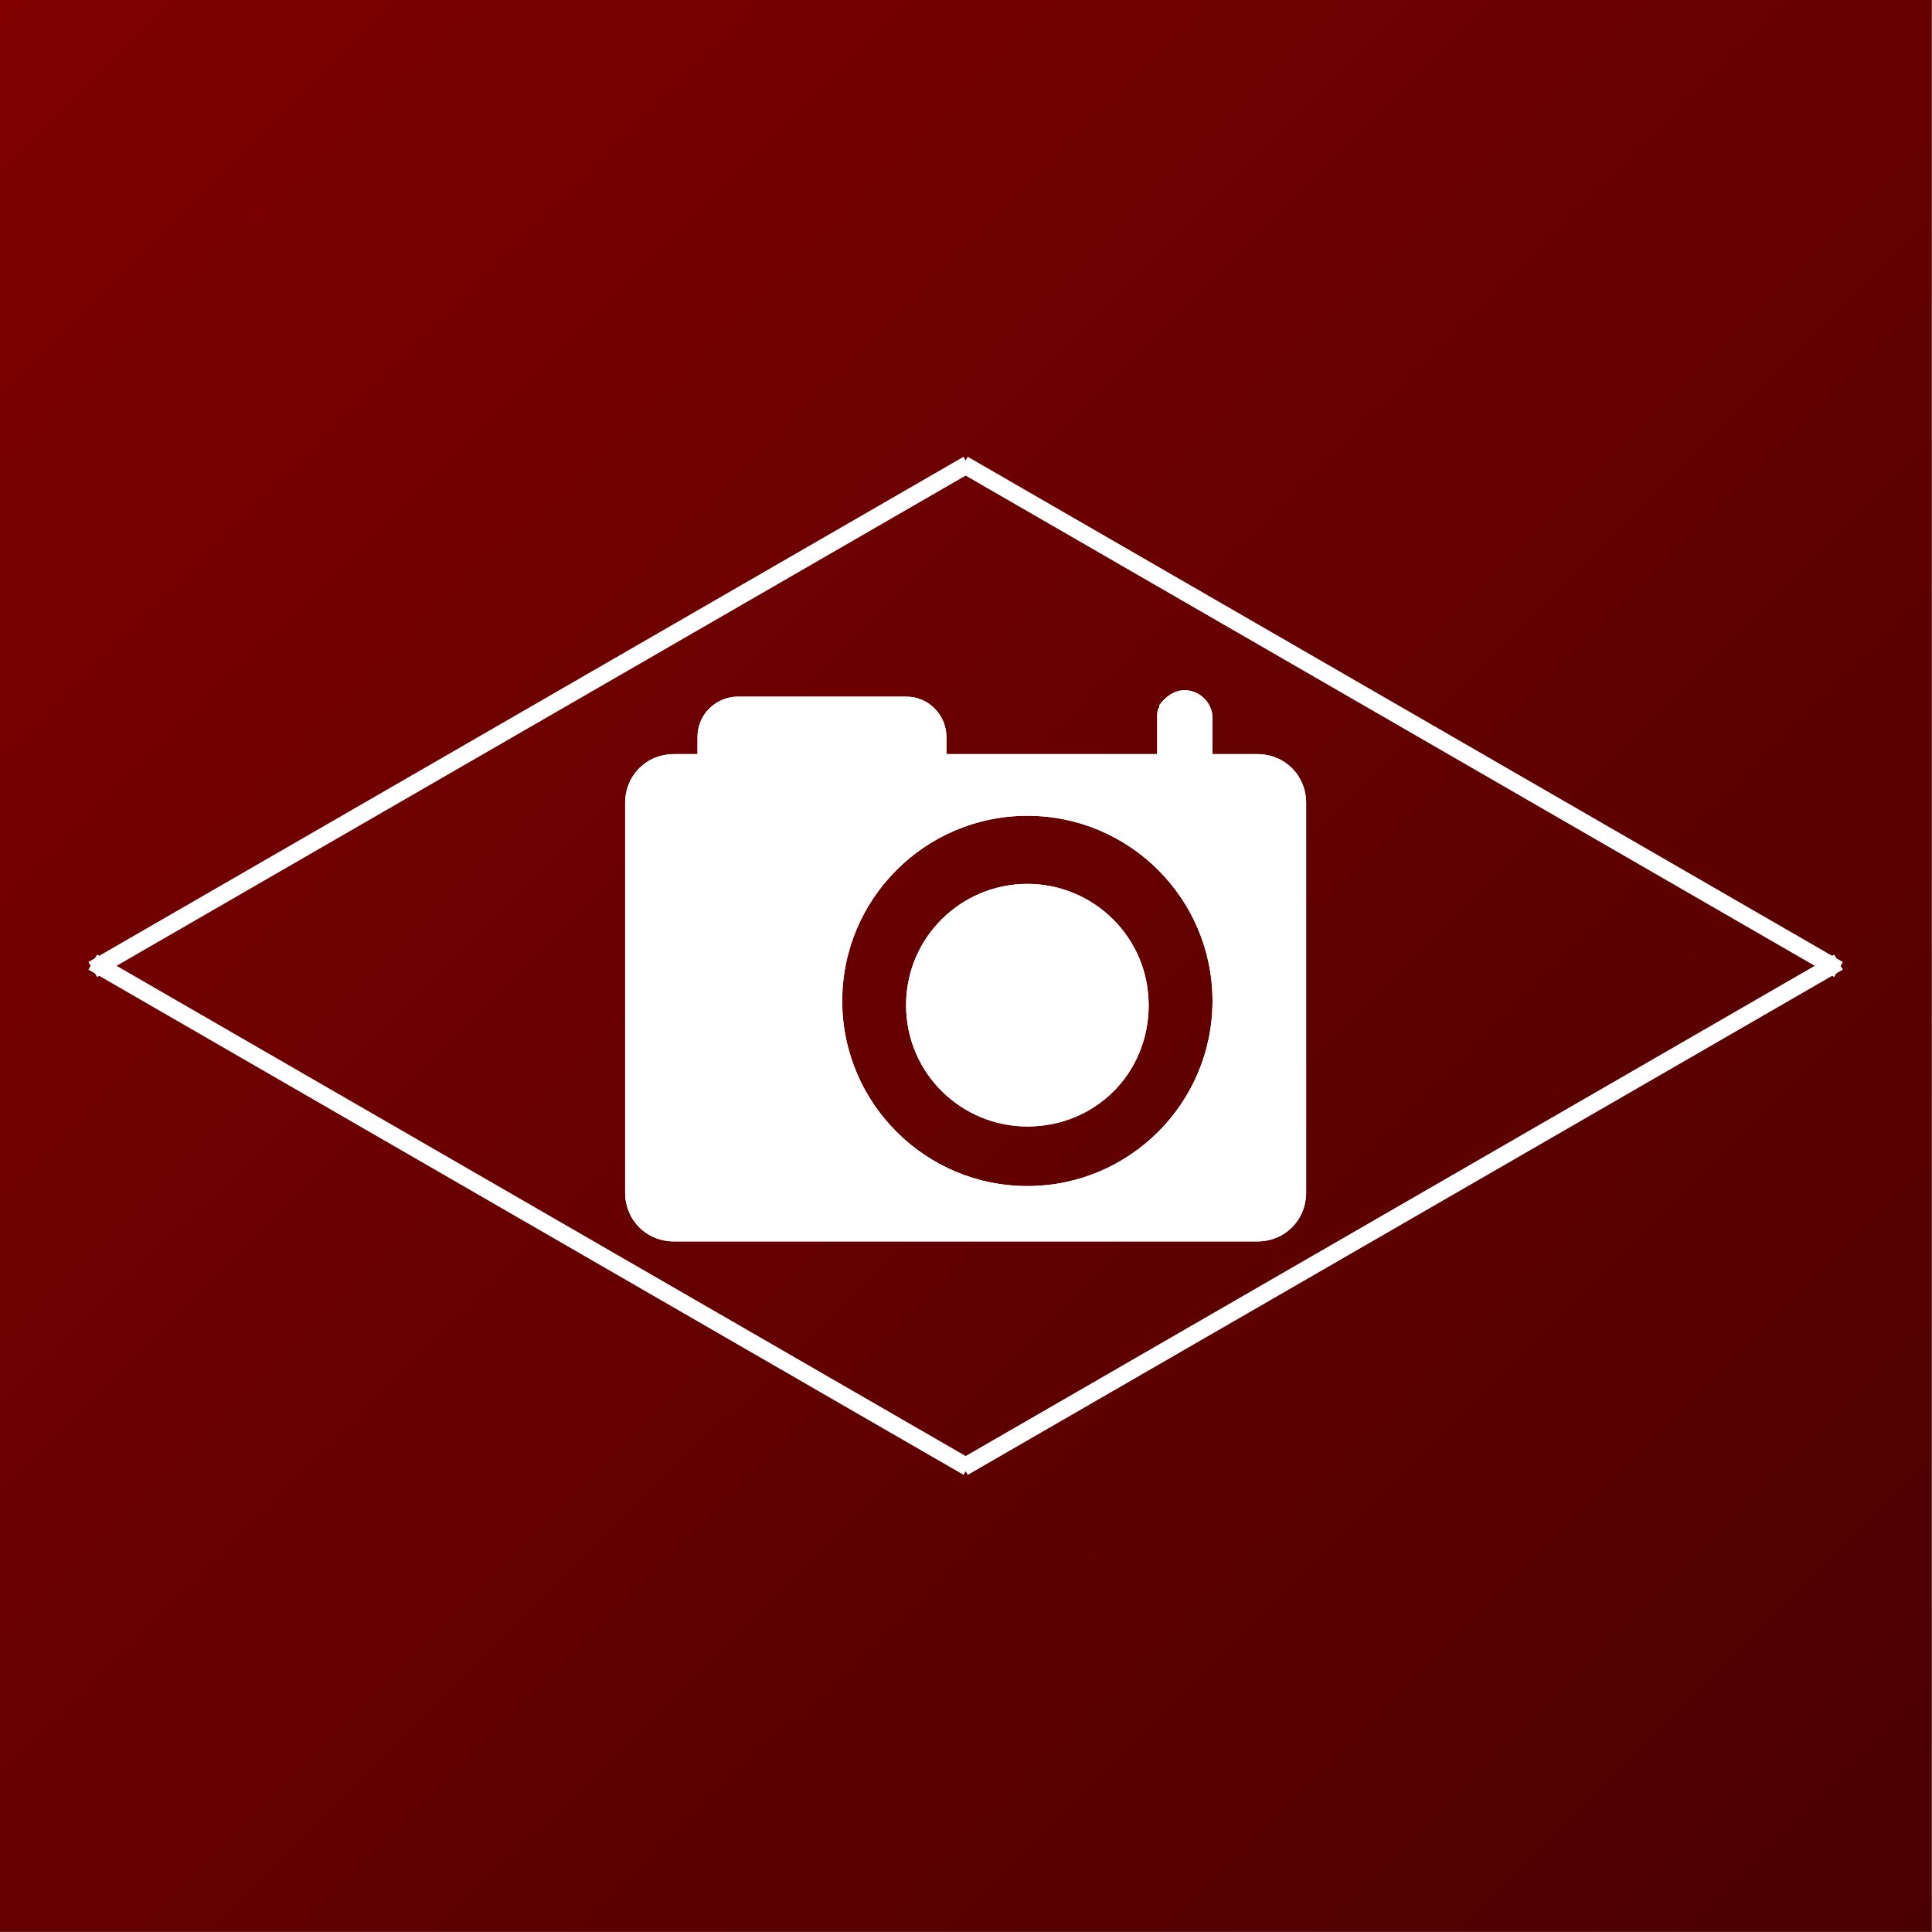 <?xml version="1.0" encoding="UTF-8" standalone="no"?>
<!-- Created with Inkscape (http://www.inkscape.org/) -->

<svg
   xmlns:dc="http://purl.org/dc/elements/1.1/"
   xmlns:cc="http://creativecommons.org/ns#"
   xmlns:rdf="http://www.w3.org/1999/02/22-rdf-syntax-ns#"
   xmlns:svg="http://www.w3.org/2000/svg"
   xmlns="http://www.w3.org/2000/svg"
   xmlns:xlink="http://www.w3.org/1999/xlink"
   xmlns:sodipodi="http://sodipodi.sourceforge.net/DTD/sodipodi-0.dtd"
   xmlns:inkscape="http://www.inkscape.org/namespaces/inkscape"
   width="512"
   height="512"
   id="svg3986"
   version="1.1"
   inkscape:version="0.48.5 r10040"
   sodipodi:docname="New document 5">
  <rect width="100%" height="100%" fill="#808080" stroke="none"/>
  <defs
     id="defs3988">
    <linearGradient
       inkscape:collect="always"
       xlink:href="#linearGradient3800"
       id="linearGradient3949"
       gradientUnits="userSpaceOnUse"
       x1="421.367"
       y1="196.481"
       x2="484.49"
       y2="259.868" />
    <linearGradient
       id="linearGradient3800">
      <stop
         style="stop-color:#800000;stop-opacity:1;"
         offset="0"
         id="stop3802" />
      <stop
         style="stop-color:#4b0000;stop-opacity:1;"
         offset="1"
         id="stop3804" />
    </linearGradient>
  </defs>
  <sodipodi:namedview
     id="base"
     pagecolor="#ffffff"
     bordercolor="#666666"
     borderopacity="1.0"
     inkscape:pageopacity="0.0"
     inkscape:pageshadow="2"
     inkscape:zoom="0.35"
     inkscape:cx="259.00003"
     inkscape:cy="-50.285679"
     inkscape:document-units="px"
     inkscape:current-layer="layer1"
     showgrid="false"
     fit-margin-top="0"
     fit-margin-left="0"
     fit-margin-right="0"
     fit-margin-bottom="0"
     inkscape:window-width="1920"
     inkscape:window-height="1017"
     inkscape:window-x="1672"
     inkscape:window-y="-8"
     inkscape:window-maximized="1" />
  <g
     inkscape:label="Layer 1"
     inkscape:groupmode="layer"
     id="layer1"
     transform="translate(-116,29.923)">
    <g
       transform="matrix(8.111,0,0,8.111,-3301.796,-1625.719)"
       id="g3929">
      <rect
         style="fill:url(#linearGradient3949);fill-opacity:1"
         id="rect3931"
         width="63.123"
         height="63.123"
         x="421.367"
         y="196.74"
         inkscape:export-filename="C:\Users\markr\Source\Repos\TrueHyperFocal\TrueHyperFocal\Graphics\icon-512.png"
         inkscape:export-xdpi="360"
         inkscape:export-ydpi="360" />
      <path
         style="fill:#ffffff"
         inkscape:connector-curvature="0"
         id="path3933"
         d="m 454.945,225.624 c 2.155,0 3.963,1.738 3.963,3.963 0,2.225 -1.738,3.963 -3.963,3.963 -2.155,0 -3.963,-1.738 -3.963,-3.963 0,-2.225 1.808,-3.963 3.963,-3.963 z m 0,-2.225 c -3.337,0 -6.049,2.712 -6.049,6.049 0,3.337 2.712,6.049 6.049,6.049 3.337,0 6.049,-2.712 6.049,-6.049 0,-3.337 -2.712,-6.049 -6.049,-6.049 z m 5.145,-4.102 c 0.487,0 0.904,0.417 0.904,0.904 l 0,1.113 0,0.07 1.46,0 c 0.904,0 1.599,0.695 1.599,1.599 l 0,12.724 c 0,0.904 -0.695,1.599 -1.599,1.599 l -19.052,0 c -0.904,0 -1.599,-0.695 -1.599,-1.599 l 0,-12.724 c 0,-0.904 0.695,-1.599 1.599,-1.599 l 0.765,0 0,-0.07 0,-0.487 c 0,-0.765 0.626,-1.321 1.321,-1.321 l 5.493,0 c 0.765,0 1.321,0.626 1.321,1.321 l 0,0.487 0,0.07 6.884,0 0,-0.07 0,-1.113 c 0,-0.139 0,-0.278 0.07,-0.348 l 0,-0.07 c 0.209,-0.278 0.487,-0.487 0.834,-0.487 z" />
      <g
         id="g3935"
         transform="translate(-0.234,1.51)">
        <path
           inkscape:connector-curvature="0"
           id="path3937"
           d="m 424.643,226.912 28.593,-16.508"
           style="fill:none;stroke:#ffffff;stroke-width:0.567px;stroke-linecap:butt;stroke-linejoin:miter;stroke-opacity:1" />
        <path
           style="fill:none;stroke:#ffffff;stroke-width:0.567px;stroke-linecap:butt;stroke-linejoin:miter;stroke-opacity:1"
           d="m 424.643,226.669 28.593,16.508"
           id="path3939"
           inkscape:connector-curvature="0" />
        <g
           style="stroke:#ffffff;stroke-opacity:1"
           transform="translate(-1.911,0)"
           id="g3941">
          <path
             inkscape:connector-curvature="0"
             id="path3943"
             d="M 483.593,226.912 455,210.404"
             style="fill:none;stroke:#ffffff;stroke-width:0.567px;stroke-linecap:butt;stroke-linejoin:miter;stroke-opacity:1" />
          <path
             style="fill:none;stroke:#ffffff;stroke-width:0.567px;stroke-linecap:butt;stroke-linejoin:miter;stroke-opacity:1"
             d="M 483.593,226.669 455,243.178"
             id="path3945"
             inkscape:connector-curvature="0" />
        </g>
      </g>
      <path
         d="m 454.945,225.624 c 2.155,0 3.963,1.738 3.963,3.963 0,2.225 -1.738,3.963 -3.963,3.963 -2.155,0 -3.963,-1.738 -3.963,-3.963 0,-2.225 1.808,-3.963 3.963,-3.963 z m 0,-2.225 c -3.337,0 -6.049,2.712 -6.049,6.049 0,3.337 2.712,6.049 6.049,6.049 3.337,0 6.049,-2.712 6.049,-6.049 0,-3.337 -2.712,-6.049 -6.049,-6.049 z m 5.145,-4.102 c 0.487,0 0.904,0.417 0.904,0.904 l 0,1.113 0,0.07 1.46,0 c 0.904,0 1.599,0.695 1.599,1.599 l 0,12.724 c 0,0.904 -0.695,1.599 -1.599,1.599 l -19.052,0 c -0.904,0 -1.599,-0.695 -1.599,-1.599 l 0,-12.724 c 0,-0.904 0.695,-1.599 1.599,-1.599 l 0.765,0 0,-0.07 0,-0.487 c 0,-0.765 0.626,-1.321 1.321,-1.321 l 5.493,0 c 0.765,0 1.321,0.626 1.321,1.321 l 0,0.487 0,0.07 6.884,0 0,-0.07 0,-1.113 c 0,-0.139 0,-0.278 0.07,-0.348 l 0,-0.07 c 0.209,-0.278 0.487,-0.487 0.834,-0.487 z"
         id="path3947"
         inkscape:connector-curvature="0"
         style="fill:#ffffff" />
    </g>
  </g>
</svg>

